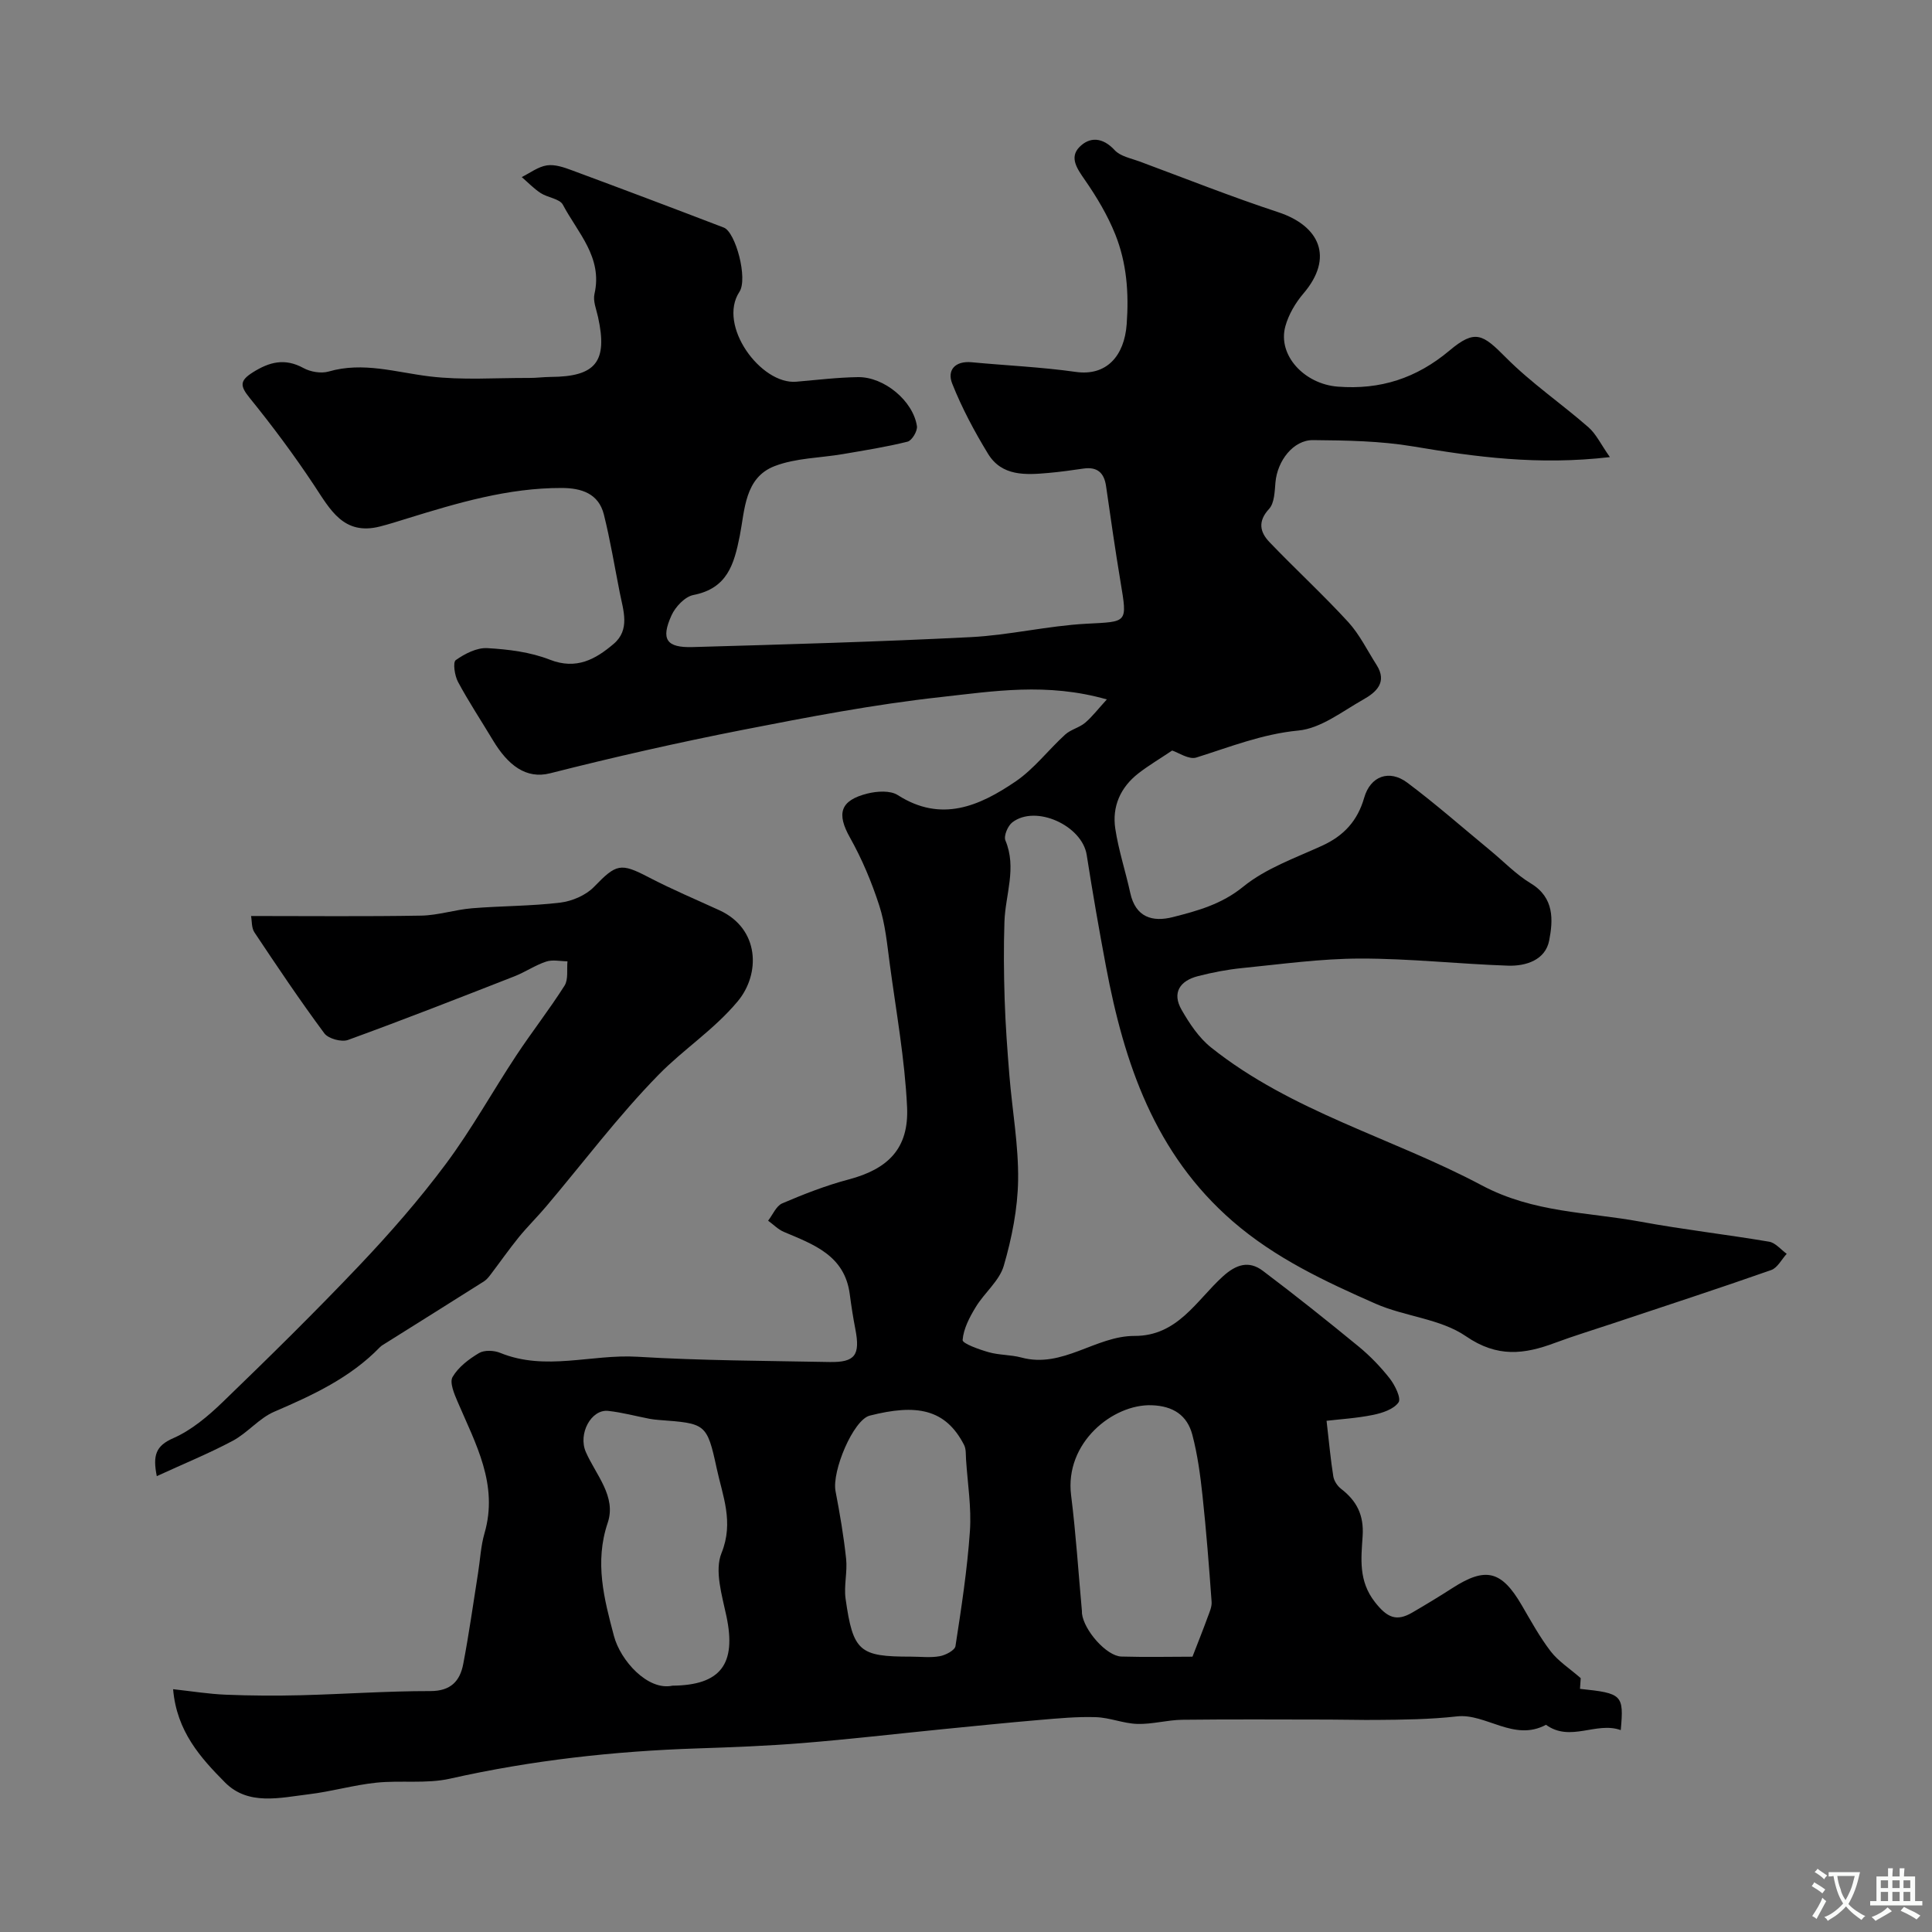 <svg enable-background="new 0 0 400 400" viewBox="0 0 400 400" xmlns="http://www.w3.org/2000/svg"><rect x="0" y="0" width="400" height="400" fill="#808080" stroke="none"/><path d="m333.31 94.64c-14.9 1.73-27.78-.03-40.72-2.21-6.8-1.14-13.81-1.25-20.73-1.31-4.1-.04-7.4 4.29-7.79 8.74-.17 1.89-.2 4.28-1.32 5.5-2.41 2.61-1.88 4.84.1 6.9 5.35 5.58 11.06 10.83 16.28 16.52 2.37 2.59 3.96 5.9 5.88 8.9 2.27 3.57-.09 5.65-2.74 7.14-4.36 2.46-8.8 5.99-13.46 6.43-7.51.72-14.17 3.41-21.13 5.59-1.52.48-3.67-1.02-5-1.45-2.48 1.67-4.84 3.06-6.98 4.72-3.72 2.89-5.49 6.87-4.79 11.47.68 4.49 2.13 8.85 3.1 13.3 1.1 5.04 4.59 6.08 8.84 4.99 5.14-1.31 10.07-2.65 14.56-6.3 4.66-3.79 10.73-5.92 16.31-8.47 4.49-2.05 7.35-5.15 8.72-9.94 1.28-4.47 5.18-5.93 8.95-3.1 5.9 4.42 11.45 9.31 17.15 14.01 2.79 2.3 5.34 4.98 8.4 6.83 4.9 2.96 4.62 7.61 3.8 11.83-.78 4.01-4.78 5.33-8.54 5.2-10.21-.35-20.4-1.49-30.6-1.47-8.15.01-16.32 1.16-24.46 1.97-3.07.31-6.13.9-9.12 1.67-3.71.95-5.43 3.42-3.38 6.98 1.63 2.84 3.58 5.78 6.1 7.79 16.73 13.34 37.54 18.7 56.02 28.53 10.77 5.73 21.87 5.51 32.91 7.54 8.82 1.63 17.75 2.64 26.6 4.14 1.32.22 2.44 1.64 3.65 2.51-1.06 1.15-1.91 2.9-3.21 3.36-10.87 3.82-21.83 7.39-32.76 11.04-4 1.34-8.04 2.56-11.99 4.03-6.39 2.39-11.96 3.1-18.46-1.37-5.27-3.63-12.63-4.06-18.7-6.73-10.44-4.6-20.77-9.42-29.59-17.07-16.14-14-22.45-32.69-26.22-52.71-1.45-7.69-2.79-15.41-4-23.14-.95-6.08-10.55-10.47-15.4-6.74-.94.72-1.82 2.82-1.43 3.74 2.39 5.71-.01 11.22-.2 16.81-.18 5.35-.13 10.72.04 16.07.17 5.29.56 10.58.99 15.86.59 7.2 1.9 14.39 1.8 21.57-.09 5.95-1.3 12.02-2.97 17.76-.92 3.14-4.01 5.58-5.8 8.54-1.28 2.1-2.54 4.49-2.72 6.83-.05.72 3.42 1.96 5.4 2.52 2.18.62 4.57.51 6.76 1.1 8.57 2.32 15.36-4.49 23.43-4.47 8.92.03 12.82-7.35 18.28-12.31 2.77-2.52 5.41-3.34 8.29-1.17 6.73 5.07 13.32 10.33 19.84 15.68 2.37 1.95 4.55 4.21 6.44 6.62 1.08 1.39 2.4 4.08 1.81 4.94-.99 1.42-3.35 2.2-5.27 2.59-3.38.69-6.86.89-9.63 1.22.55 4.71.85 8.14 1.4 11.52.15.93.84 1.97 1.6 2.56 3.24 2.5 4.75 5.42 4.47 9.77-.3 4.63-.91 9.3 2.57 13.72 2.5 3.18 4.41 4.05 7.69 2.14 2.82-1.64 5.62-3.34 8.36-5.1 6.87-4.42 10.15-3.59 14.33 3.59 1.89 3.24 3.71 6.57 5.98 9.53 1.57 2.04 3.88 3.51 6.22 5.55-.01.11-.08 1.17-.15 2.22 8.77.91 9.1 1.23 8.44 8.54-5.09-1.83-10.41 2.57-15.48-1.1-6.63 3.57-12.45-2.41-18.42-1.74-5.65.63-11.2.69-16.81.73-3.19.03-6.38-.07-9.57-.07-10.17-.01-20.33-.08-30.5.04-3.1.04-6.21.95-9.3.86-2.87-.08-5.71-1.31-8.59-1.4-3.89-.13-7.82.25-11.71.58-6.71.57-13.4 1.26-20.1 1.92-9.62.96-19.23 2.08-28.87 2.86-7.27.59-14.57.87-21.86 1.11-17.24.57-34.29 2.46-51.16 6.26-4.92 1.11-10.24.3-15.33.84-4.67.49-9.24 1.83-13.9 2.39-5.99.72-12.57 2.42-17.39-2.46-5.01-5.06-9.99-10.53-10.73-19.29 3.9.43 7.4 1 10.91 1.14 5.18.21 10.38.24 15.56.11 8.94-.23 17.87-.87 26.8-.86 4.25 0 6.13-2.1 6.8-5.62 1.2-6.25 2.07-12.55 3.07-18.84.44-2.74.56-5.57 1.33-8.21 2.93-10.1-1.84-18.52-5.56-27.22-.7-1.63-1.71-4-1.05-5.14 1.19-2.05 3.37-3.7 5.47-4.95 1.11-.66 3.12-.57 4.4-.04 9.38 3.83 18.93.23 28.38.8 13.24.8 26.53.84 39.79 1.09 5.32.1 6.39-1.44 5.35-6.82-.47-2.4-.84-4.82-1.16-7.25-1.06-8.01-7.47-10.26-13.64-12.87-1.2-.51-2.18-1.54-3.26-2.32.96-1.23 1.67-3.05 2.93-3.59 4.47-1.91 9.04-3.7 13.73-4.94 8.16-2.16 12.52-6.4 12.11-15.02-.47-9.92-2.27-19.78-3.59-29.65-.54-4.04-.92-8.18-2.16-12.02-1.57-4.86-3.58-9.66-6.08-14.11-2.77-4.93-2.08-7.68 3.64-9.11 1.98-.49 4.72-.67 6.27.33 9.02 5.77 16.93 2.24 24.38-2.82 3.85-2.62 6.79-6.55 10.29-9.73 1.15-1.04 2.9-1.41 4.1-2.42 1.48-1.25 2.67-2.84 4.51-4.84-12.41-3.54-23.5-1.69-34.38-.49-13.75 1.51-27.41 4.13-41 6.79-13.37 2.62-26.68 5.64-39.88 8.99-5 1.27-8.76-1.69-11.87-6.88-2.41-4.02-5-7.93-7.21-12.05-.69-1.29-1.09-4.05-.46-4.5 1.87-1.32 4.36-2.61 6.54-2.48 4.36.25 8.91.81 12.93 2.39 5.52 2.16 9.49-.1 13.22-3.27 3.45-2.93 2-6.92 1.27-10.59-1.07-5.4-1.96-10.84-3.29-16.18-1.09-4.38-4.67-5.5-8.73-5.51-11.11-.03-21.59 3.1-32.05 6.33-1.86.58-3.72 1.17-5.6 1.65-7.52 1.9-10.28-3.5-13.62-8.54-4.14-6.25-8.64-12.29-13.36-18.11-1.97-2.44-2.08-3.52.63-5.24 3.47-2.2 6.67-3.03 10.53-.92 1.46.8 3.65 1.17 5.22.72 7.15-2.07 13.92.17 20.9 1.01 6.78.82 13.72.29 20.59.32 1.49.01 2.98-.2 4.46-.21 9.37-.05 11.85-3.17 9.82-12.39-.35-1.59-1.08-3.33-.74-4.8 1.74-7.59-3.49-12.67-6.54-18.46-.66-1.25-3.13-1.46-4.59-2.41-1.43-.93-2.63-2.2-3.93-3.32 1.73-.85 3.39-2.15 5.21-2.42 1.65-.25 3.55.41 5.21 1.03 10.5 3.89 20.97 7.84 31.42 11.85 2.44.94 5.02 10.58 3.23 13.3-4.59 6.97 4.44 19.23 11.76 18.61 4.26-.36 8.53-.89 12.8-.95 5.41-.07 11.41 4.93 12.19 10.15.15 1-1.04 2.99-1.94 3.21-4.39 1.1-8.89 1.8-13.36 2.57-4.72.81-9.74.8-14.13 2.48-6.27 2.39-6.19 9.11-7.25 14.46-1.19 5.96-2.6 10.87-9.6 12.24-1.75.34-3.73 2.44-4.53 4.21-2.25 4.96-1.07 6.73 4.37 6.57 19.21-.55 38.42-1.09 57.6-2.06 7.99-.41 15.9-2.34 23.89-2.77 8.58-.46 8.54-.03 7.11-8.64-1.1-6.6-2.05-13.22-3-19.84-.4-2.78-1.81-4.05-4.66-3.65-2.43.35-4.86.7-7.3.91-4.71.42-9.62.71-12.48-3.97-2.83-4.64-5.42-9.5-7.42-14.54-1.11-2.8.63-4.73 4.03-4.41 7.19.68 14.42.99 21.56 2 6.36.9 10.06-3.3 10.54-9.89.47-6.53 0-12.66-2.36-18.57-1.59-3.97-3.84-7.74-6.28-11.26-1.59-2.3-3.28-4.63-1.17-6.81 2.14-2.21 4.85-2.07 7.32.62 1.18 1.28 3.37 1.68 5.15 2.34 9.56 3.55 19.05 7.32 28.73 10.51 8.55 2.82 11.57 9.37 5.2 16.83-1.65 1.93-3.07 4.35-3.74 6.78-1.65 5.98 3.91 11.96 10.85 12.5 8.8.68 16.28-1.72 23.14-7.48 5.34-4.49 6.89-3.36 11.69 1.47 5.22 5.26 11.46 9.51 17.07 14.42 1.6 1.4 2.58 3.54 4.44 6.18zm-194.08 254.36c10.01-.09 13.26-4.5 11.17-14.38-.91-4.31-2.5-9.43-1.02-13.07 2.61-6.44.21-11.9-1-17.56-2.01-9.34-2.33-9.27-11.92-10-.66-.05-1.31-.12-1.96-.24-2.87-.55-5.7-1.33-8.6-1.64-3.49-.37-6.26 4.73-4.61 8.51 2.08 4.75 6.37 9.21 4.53 14.66-2.76 8.17-.74 15.77 1.29 23.43 1.35 5.1 7.01 11.4 12.12 10.29zm107.66-6c1.31-3.39 2.26-5.74 3.12-8.12.38-1.05.92-2.18.84-3.24-.53-7.35-1.1-14.7-1.89-22.03-.45-4.2-1.02-8.44-2.09-12.52-1.06-4.07-3.97-6-8.42-6.15-8.03-.28-18.06 7.78-16.69 18.64 1 7.96 1.51 15.98 2.24 23.98.02.17-.01.33.01.5.4 3.47 5.07 8.81 8.15 8.91 5.13.15 10.27.03 14.73.03zm-58.3-.01c2 0 4.04.26 5.98-.09 1.21-.22 3.12-1.22 3.25-2.09 1.22-7.9 2.44-15.83 2.99-23.8.34-4.9-.48-9.88-.8-14.82-.07-1.02.03-2.17-.41-3.03-3.86-7.52-9.91-8.52-19.53-6.07-3.4.87-7.88 11.51-7.08 15.65.89 4.63 1.69 9.3 2.19 13.99.29 2.73-.49 5.58-.11 8.28 1.55 10.94 2.85 11.99 13.52 11.98z" fill="#000001"/><path d="m32.46 305.62c-.85-4.29-.23-6.27 3.41-7.86 3.78-1.66 7.2-4.55 10.23-7.47 9.59-9.26 19.1-18.61 28.28-28.28 6.33-6.67 12.43-13.65 17.92-21.02 5.32-7.14 9.66-15 14.58-22.45 3.23-4.89 6.86-9.52 10-14.47.82-1.29.44-3.34.61-5.04-1.48-.01-3.09-.39-4.42.06-2.28.75-4.32 2.17-6.57 3.05-11.45 4.48-22.9 8.97-34.45 13.17-1.34.49-4.08-.26-4.9-1.37-5.05-6.81-9.77-13.85-14.47-20.9-.63-.94-.51-2.38-.7-3.39 12.03 0 23.63.12 35.22-.08 3.51-.06 6.99-1.23 10.51-1.52 6.08-.5 12.22-.44 18.27-1.17 2.46-.3 5.3-1.51 6.99-3.25 4.64-4.79 5.49-5.05 11.35-1.99 4.77 2.49 9.75 4.58 14.65 6.83 8.33 3.84 8.5 13.18 3.76 18.85-4.92 5.89-11.19 9.9-16.35 15.17-8.37 8.54-15.6 18.2-23.35 27.35-1.81 2.14-3.82 4.11-5.59 6.28-2.04 2.51-3.89 5.16-5.84 7.73-.4.53-.84 1.08-1.38 1.43-6.78 4.29-13.58 8.55-20.38 12.81-.41.26-.86.5-1.2.85-6.14 6.33-13.9 9.92-21.86 13.34-3.14 1.35-5.52 4.38-8.59 6.02-4.92 2.62-10.12 4.74-15.73 7.32z" fill="#000001"/><g fill="#fafbfa"><path d="m377.9 391.2c-.2.3-.4.5-.6.8-.7-.6-1.4-1-2.2-1.5.2-.3.4-.5.5-.8.6.4 1.4.8 2.3 1.5zm-1.8 6.1c-.2-.2-.5-.4-.9-.6.4-.6.8-1.2 1.2-1.9s.7-1.3.9-1.9c.3.3.5.5.8.7-.7 1.3-1.4 2.6-2 3.7zm2.2-9c-.3.3-.5.5-.6.8-.6-.6-1.3-1.1-2-1.5.3-.3.5-.5.6-.7.6.5 1.3.9 2 1.4zm.3.2v-.9h2 4.5c-.3 1.3-.6 2.5-1 3.6s-.9 2.1-1.4 3c.4.5 1 1 1.6 1.4s1.2.8 1.9 1.1c-.3.2-.5.4-.8.8-.4-.3-1-.7-1.6-1.2s-1.2-1.1-1.6-1.6c-.5.6-1.1 1.1-1.7 1.6s-1.4.9-2.1 1.4c-.1-.3-.3-.5-.7-.8.6-.2 1.2-.5 1.9-1s1.4-1.1 2-1.8c-.5-.8-.9-1.6-1.2-2.5s-.6-2-.8-3.2c-.4.1-.7.1-1 .1zm2.5 2.7c.2 1 .7 1.7 1 2.2.3-.5.6-1.1 1-2s.6-1.9.9-3h-3.2-.4c.1.9.3 1.8.7 2.8z"/><path d="m396.5 388.5v1.5 3.6h1.5v.9c-.4 0-1 0-1.7 0h-7.9c-.5 0-.9 0-1.2 0v-.9h1.3v-3.5c0-.7 0-1.2 0-1.6h2.4c0-.8 0-1.4 0-1.7h1c0 .3-.1.8-.1 1.7h1.5c0-.8 0-1.4 0-1.7h1c0 .3-.1.9-.1 1.7zm-8.2 9.2c-.2-.3-.5-.5-.8-.8.8-.3 1.4-.6 1.9-.9s1-.7 1.4-1.1c.3.3.6.5.9.8-1.6 1-2.8 1.6-3.4 2zm2.6-6.8v-1.6h-1.5v1.6zm0 2.7v-1.9h-1.5v1.9zm2.4-2.7v-1.6h-1.5v1.6zm0 2.7v-1.9h-1.5v1.9zm.2 2 .7-.8c.4.2.9.5 1.6.8s1.3.7 1.8 1c-.3.3-.5.5-.8.8-.4-.3-1.5-1-3.3-1.8zm2-4.7v-1.6h-1.4v1.6zm0 2.7v-1.9h-1.4v1.9z"/></g></svg>